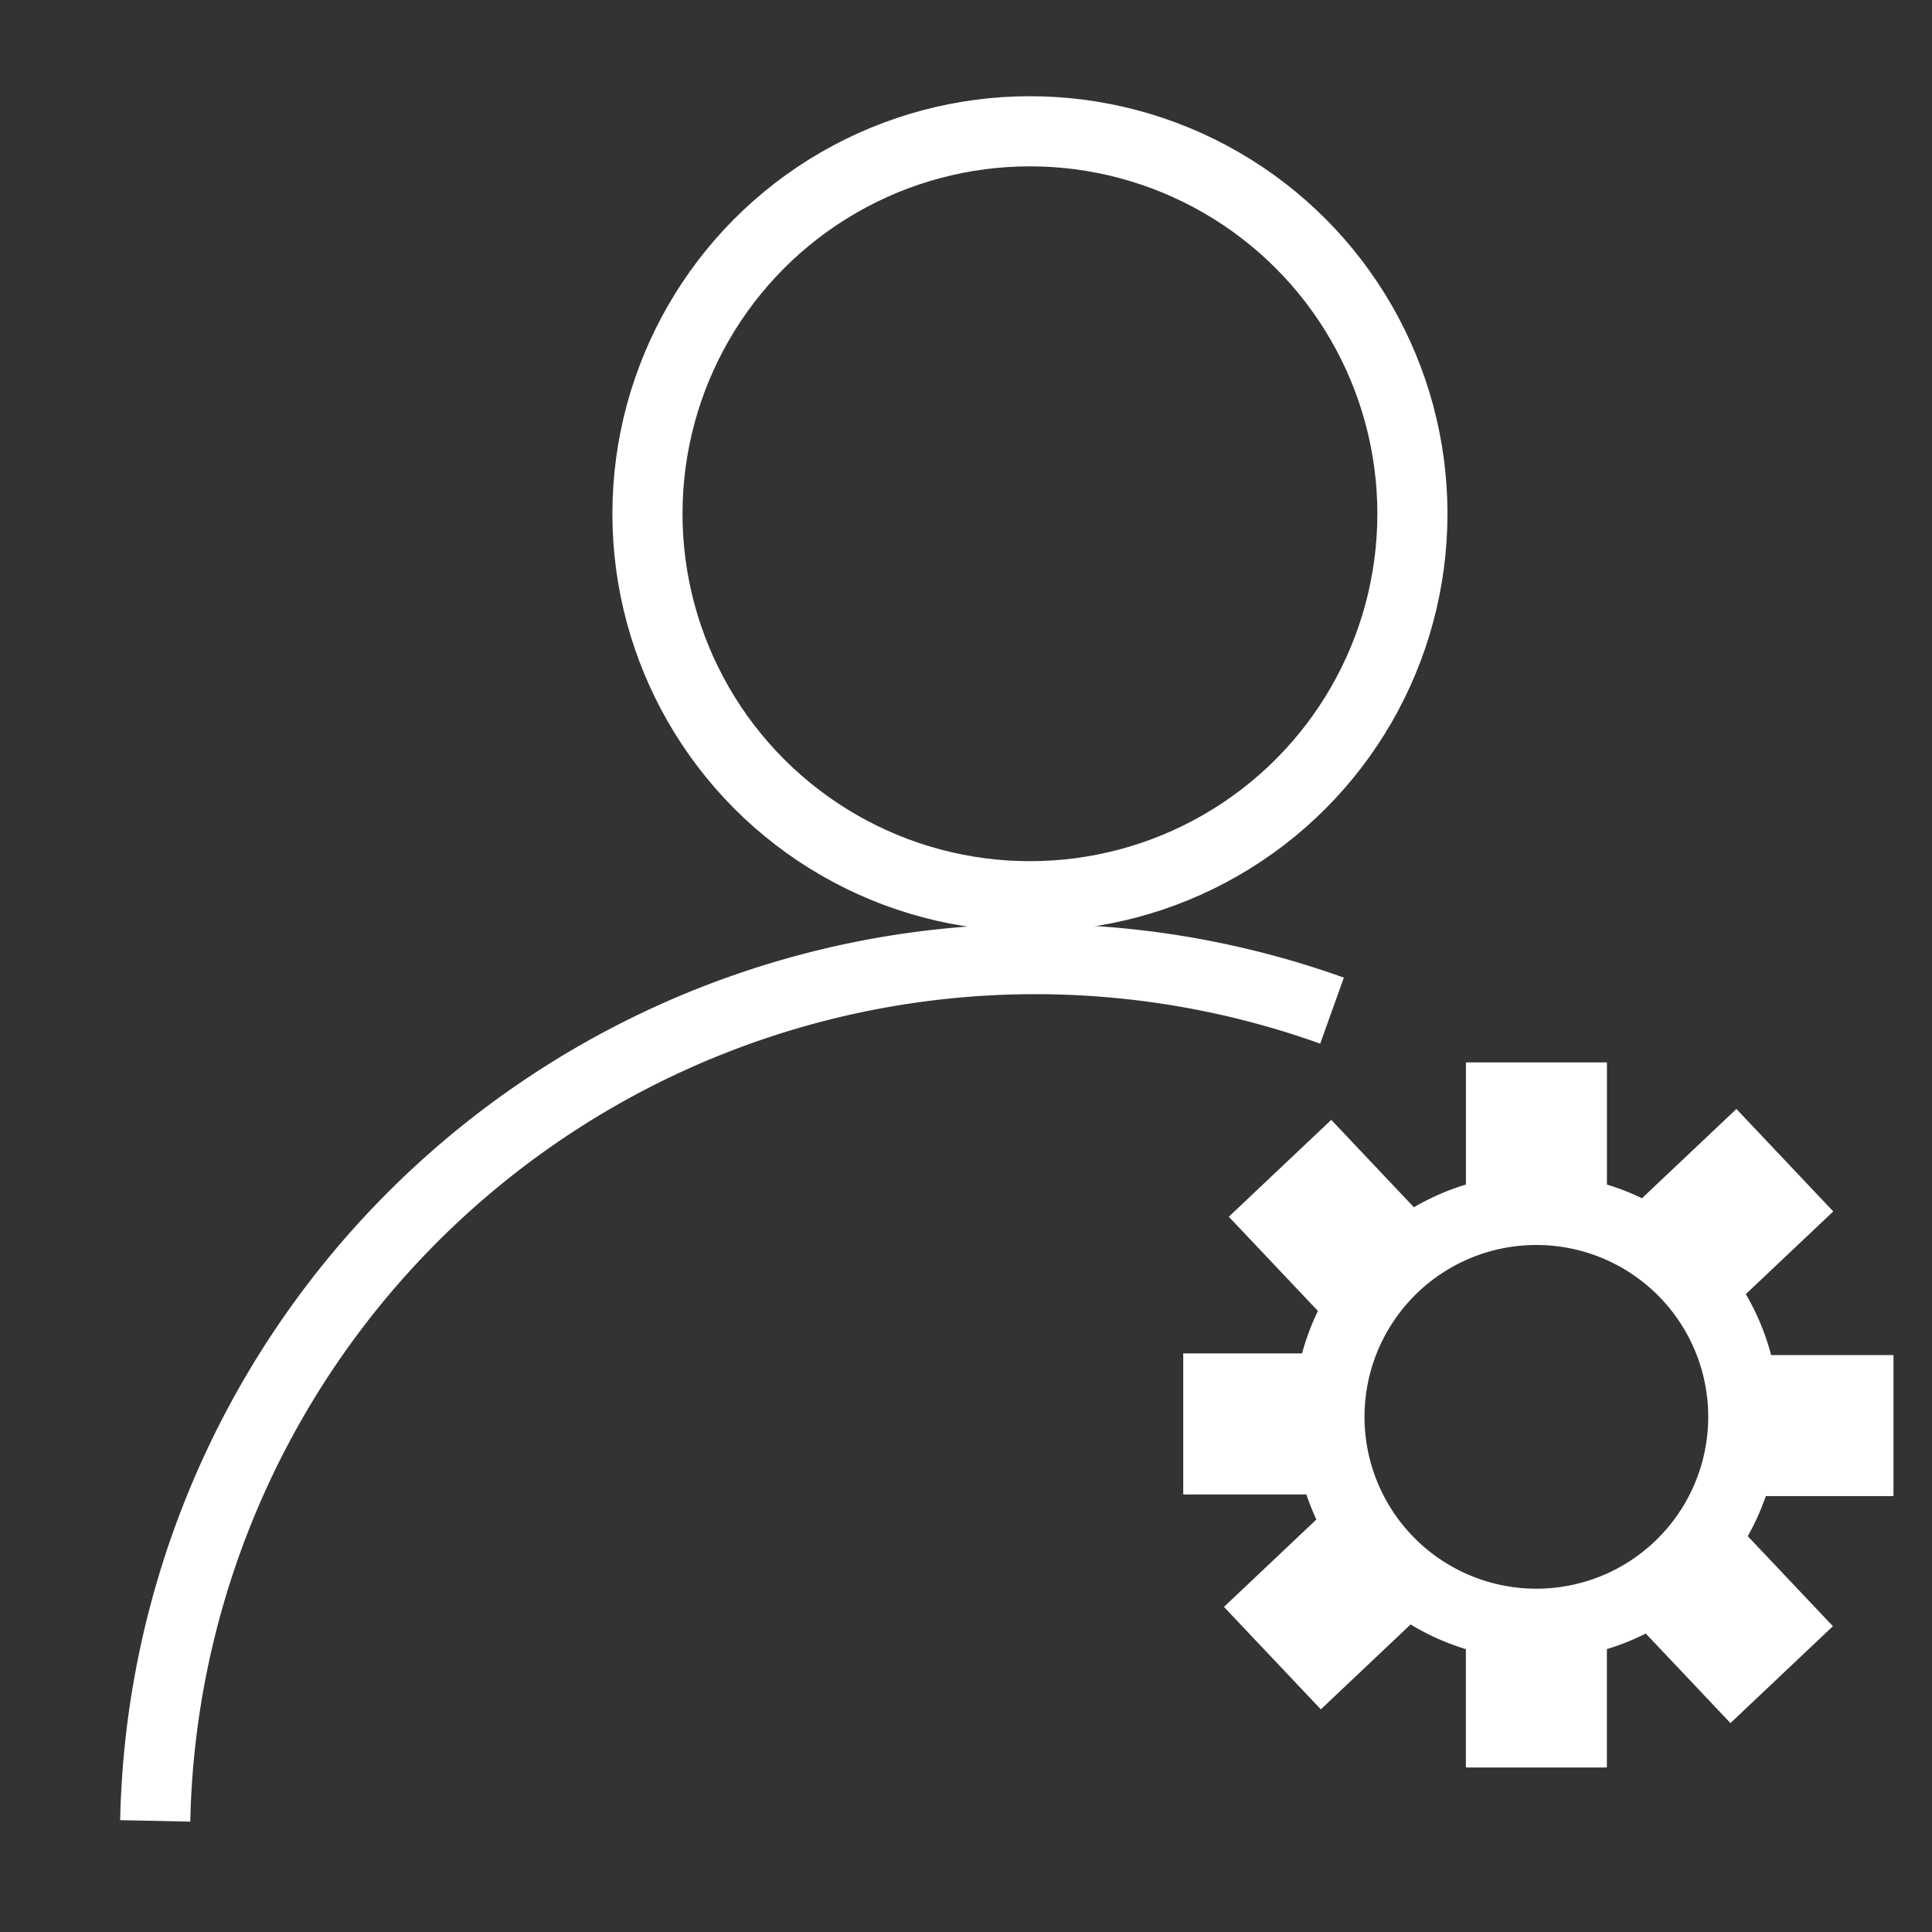 <?xml version="1.0" encoding="UTF-8" standalone="no"?>
<!-- Created with Inkscape (http://www.inkscape.org/) -->

<svg
   xmlns:osb="http://www.openswatchbook.org/uri/2009/osb"
   xmlns:dc="http://purl.org/dc/elements/1.1/"
   xmlns:cc="http://creativecommons.org/ns#"
   xmlns:rdf="http://www.w3.org/1999/02/22-rdf-syntax-ns#"
   xmlns:svg="http://www.w3.org/2000/svg"
   xmlns="http://www.w3.org/2000/svg"
   xmlns:xlink="http://www.w3.org/1999/xlink"
   xmlns:sodipodi="http://sodipodi.sourceforge.net/DTD/sodipodi-0.dtd"
   xmlns:inkscape="http://www.inkscape.org/namespaces/inkscape"
   width="120mm"
   height="120mm"
   viewBox="0 0 425.197 425.197"
   id="svg2"
   version="1.1"
   inkscape:version="0.91 r13725"
   sodipodi:docname="superadmin.svg">
  <rect x="0" y="0" width="425.197" height="425.197" fill="#333333" stroke="none"/>
  <defs
     id="defs4">
    <linearGradient
       id="linearGradient4305"
       osb:paint="solid">
      <stop
         style="stop-color:#ffffff;stop-opacity:1;"
         offset="0"
         id="stop4307" />
    </linearGradient>
    <linearGradient
       id="linearGradient4284"
       osb:paint="solid">
      <stop
         style="stop-color:#ffffff;stop-opacity:1;"
         offset="0"
         id="stop4286" />
    </linearGradient>
    <linearGradient
       id="linearGradient4278"
       osb:paint="solid">
      <stop
         style="stop-color:#ffffff;stop-opacity:1;"
         offset="0"
         id="stop4280" />
    </linearGradient>
    <linearGradient
       inkscape:collect="always"
       xlink:href="#linearGradient4284"
       id="linearGradient4288"
       x1="142.431"
       y1="241.21"
       x2="360.624"
       y2="241.21"
       gradientUnits="userSpaceOnUse"
       gradientTransform="matrix(0.772,0,0,0.772,32.594,554.121)" />
    <linearGradient
       inkscape:collect="always"
       xlink:href="#linearGradient4305"
       id="linearGradient4309"
       x1="139.401"
       y1="580.116"
       x2="641.447"
       y2="580.116"
       gradientUnits="userSpaceOnUse"
       gradientTransform="matrix(0.772,0,0,0.772,-550.651,-1474.343)" />
    <linearGradient
       inkscape:collect="always"
       xlink:href="#linearGradient4305"
       id="linearGradient4288-6"
       x1="142.431"
       y1="241.21"
       x2="360.624"
       y2="241.21"
       gradientUnits="userSpaceOnUse"
       gradientTransform="matrix(0.418,0,0,0.418,232.94,210.95)" />
  </defs>
  <sodipodi:namedview
     id="base"
     pagecolor="#ffffff"
     bordercolor="#666666"
     borderopacity="1.0"
     inkscape:pageopacity="0.0"
     inkscape:pageshadow="2"
     inkscape:zoom="0.98994949"
     inkscape:cx="184.5888"
     inkscape:cy="189.2337"
     inkscape:document-units="px"
     inkscape:current-layer="layer1"
     showgrid="false"
     inkscape:window-width="1309"
     inkscape:window-height="744"
     inkscape:window-x="57"
     inkscape:window-y="24"
     inkscape:window-maximized="1" />
  <g
     inkscape:label="Capa 1"
     inkscape:groupmode="layer"
     id="layer1"
     transform="translate(0,-627.165)">
    <circle
       style="opacity:1;fill:none;fill-opacity:1;fill-rule:nonzero;stroke:url(#linearGradient4288);stroke-width:15.432;stroke-miterlimit:4;stroke-dasharray:none;stroke-opacity:1"
       id="cabeza"
       cx="226.669"
       cy="740.235"
       r="84.177"
       inkscape:label="#path4188" />
    <path
       style="opacity:1;fill:none;fill-opacity:1;fill-rule:nonzero;stroke:url(#linearGradient4309);stroke-width:15.432;stroke-miterlimit:4;stroke-dasharray:none;stroke-opacity:1"
       id="cuerpo"
       sodipodi:type="arc"
       sodipodi:cx="-249.4073"
       sodipodi:cy="-1026.7382"
       sodipodi:rx="193.68494"
       sodipodi:ry="193.68494"
       sodipodi:start="0"
       sodipodi:end="1.893652"
       sodipodi:open="true"
       d="m -55.722,-1026.738 a 193.685,193.685 0 0 1 -80.522,157.188 193.685,193.685 0 0 1 -174.614,26.49"
       transform="matrix(-1,-0.021,0.021,-1,0,0)"
       inkscape:label="#path4303" />
    <path
       style="opacity:1;fill:none;fill-opacity:1;fill-rule:nonzero;stroke:url(#linearGradient4288-6);stroke-width:15.6;stroke-miterlimit:4;stroke-dasharray:none;stroke-opacity:1"
       d="M 330.426 241.609 L 330.426 260.9 L 345.857 260.9 L 345.857 241.609 L 330.426 241.609 z M 381.84 255.092 L 367.822 268.344 L 378.426 279.557 L 392.441 266.305 L 381.84 255.092 z M 292.678 257.486 L 281.465 268.088 L 294.719 282.104 L 305.932 271.502 L 292.678 257.486 z M 338.125 266.197 A 45.622 45.622 0 0 0 292.502 311.82 A 45.622 45.622 0 0 0 338.125 357.443 A 45.622 45.622 0 0 0 383.748 311.82 A 45.622 45.622 0 0 0 338.125 266.197 z M 268.207 305.664 L 268.207 321.096 L 287.496 321.096 L 287.496 305.664 L 268.207 305.664 z M 389.629 306.025 L 389.629 321.457 L 408.918 321.457 L 408.918 306.025 L 389.629 306.025 z M 294.414 340.705 L 280.398 353.957 L 291 365.17 L 305.016 351.918 L 294.414 340.705 z M 379.107 343.574 L 367.895 354.176 L 381.148 368.193 L 392.361 357.59 L 379.107 343.574 z M 330.41 361.904 L 330.41 381.193 L 345.842 381.193 L 345.842 361.904 L 330.41 361.904 z "
       transform="translate(0,627.165)"
       id="engrane"
       inkscape:label="#path4188-9" />
  </g>
</svg>
